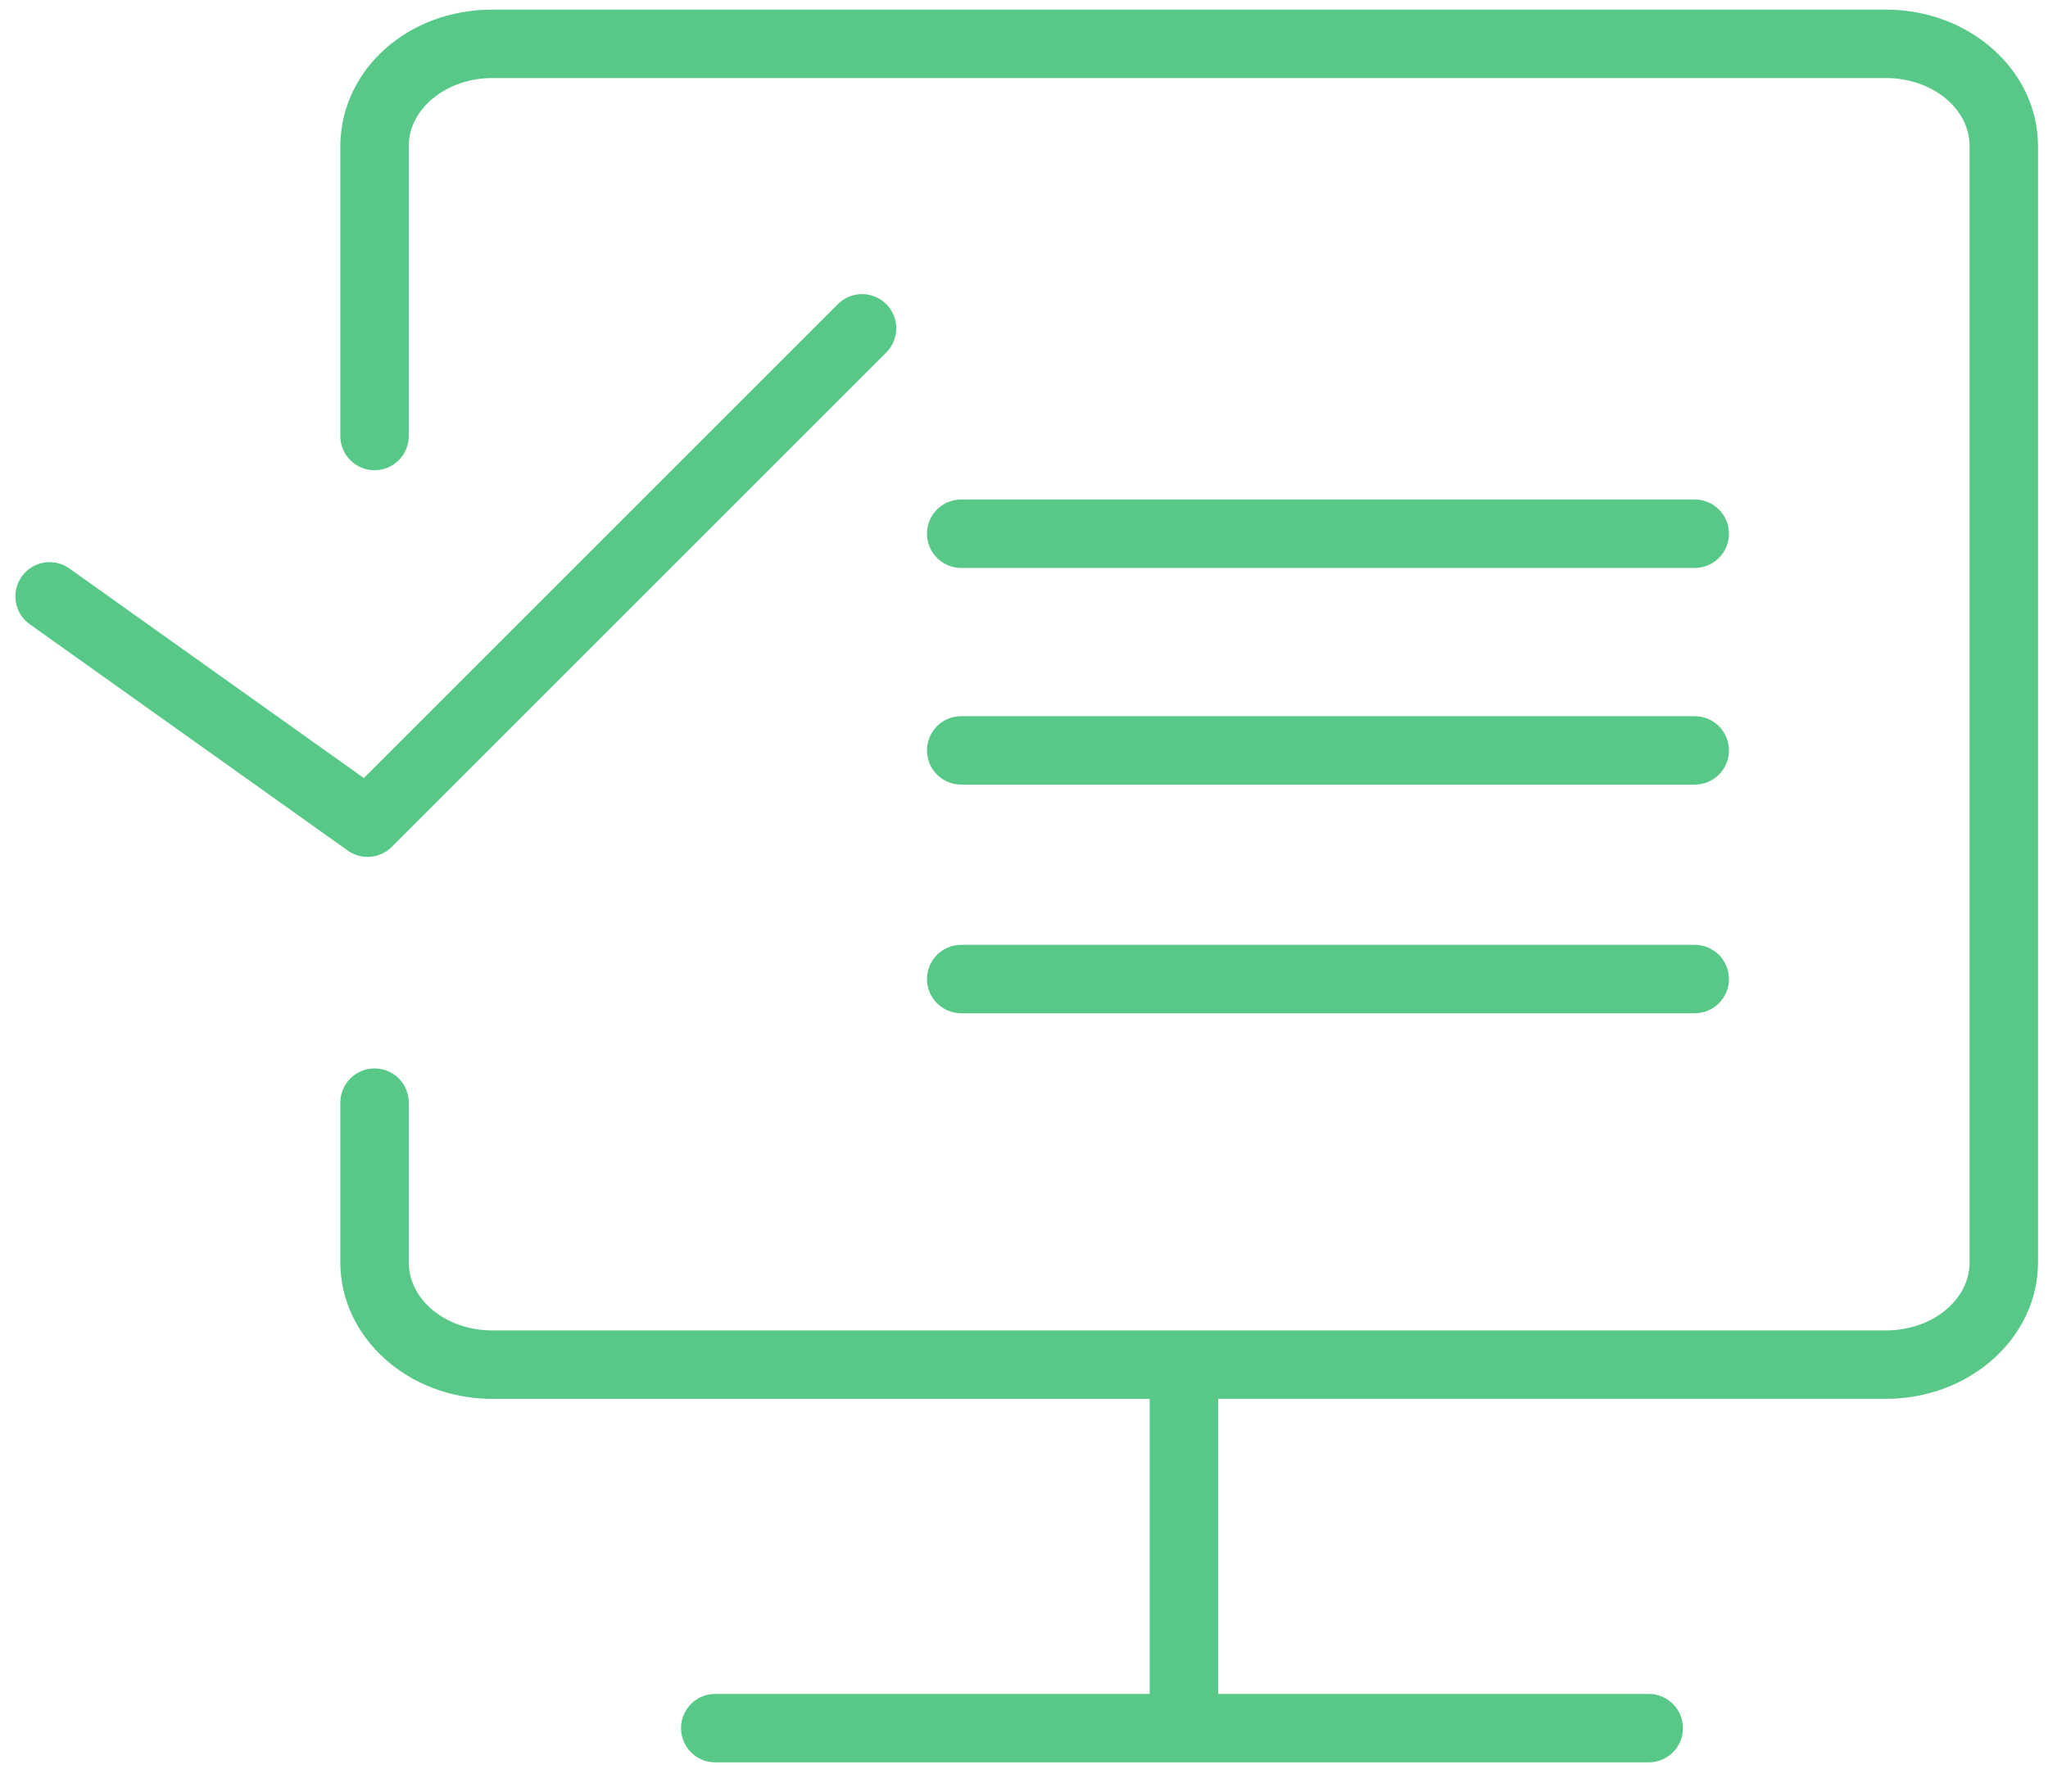 <svg width="64" height="56" viewBox="0 0 64 56" fill="none" xmlns="http://www.w3.org/2000/svg">
<path d="M58.94 0.301H15.38C12.779 0.301 10.695 2.13 10.635 4.492V13.628C10.635 14.22 11.114 14.698 11.705 14.698C12.296 14.698 12.774 14.22 12.774 13.628V4.519C12.803 3.373 13.973 2.44 15.38 2.44H58.94C60.379 2.44 61.549 3.392 61.549 4.563V39.461C61.549 40.633 60.378 41.585 58.94 41.585H15.38C13.943 41.585 12.774 40.633 12.774 39.461V34.465C12.774 33.875 12.296 33.396 11.705 33.396C11.114 33.396 10.635 33.875 10.635 34.465V39.461C10.635 41.812 12.763 43.724 15.38 43.724H35.927V52.947H22.351C21.76 52.947 21.282 53.426 21.282 54.016C21.282 54.607 21.76 55.086 22.351 55.086H51.523C52.113 55.086 52.592 54.607 52.592 54.016C52.592 53.426 52.113 52.947 51.523 52.947H38.066V43.723H58.94C61.558 43.723 63.688 41.811 63.688 39.46V4.563C63.688 2.213 61.558 0.301 58.94 0.301Z" fill="#58C889"/>
<path d="M30.037 17.752H52.961C53.551 17.752 54.03 17.273 54.03 16.682C54.03 16.091 53.551 15.613 52.961 15.613H30.037C29.446 15.613 28.968 16.091 28.968 16.682C28.968 17.273 29.446 17.752 30.037 17.752Z" fill="#58C889"/>
<path d="M30.037 24.524H52.961C53.551 24.524 54.03 24.046 54.03 23.455C54.03 22.864 53.551 22.386 52.961 22.386H30.037C29.446 22.386 28.968 22.864 28.968 23.455C28.968 24.046 29.446 24.524 30.037 24.524Z" fill="#58C889"/>
<path d="M30.037 31.672H52.961C53.551 31.672 54.03 31.192 54.03 30.602C54.03 30.012 53.551 29.533 52.961 29.533H30.037C29.446 29.533 28.968 30.012 28.968 30.602C28.968 31.192 29.446 31.672 30.037 31.672Z" fill="#58C889"/>
<path d="M11.486 26.784C11.762 26.784 12.036 26.678 12.243 26.471L27.695 11.018C28.113 10.6 28.113 9.923 27.695 9.506C27.277 9.088 26.601 9.088 26.183 9.506L11.37 24.319L2.17 17.77C1.688 17.427 1.022 17.54 0.679 18.02C0.337 18.502 0.448 19.17 0.93 19.512L10.867 26.586C11.054 26.719 11.271 26.784 11.486 26.784Z" fill="#58C889"/>
</svg>
